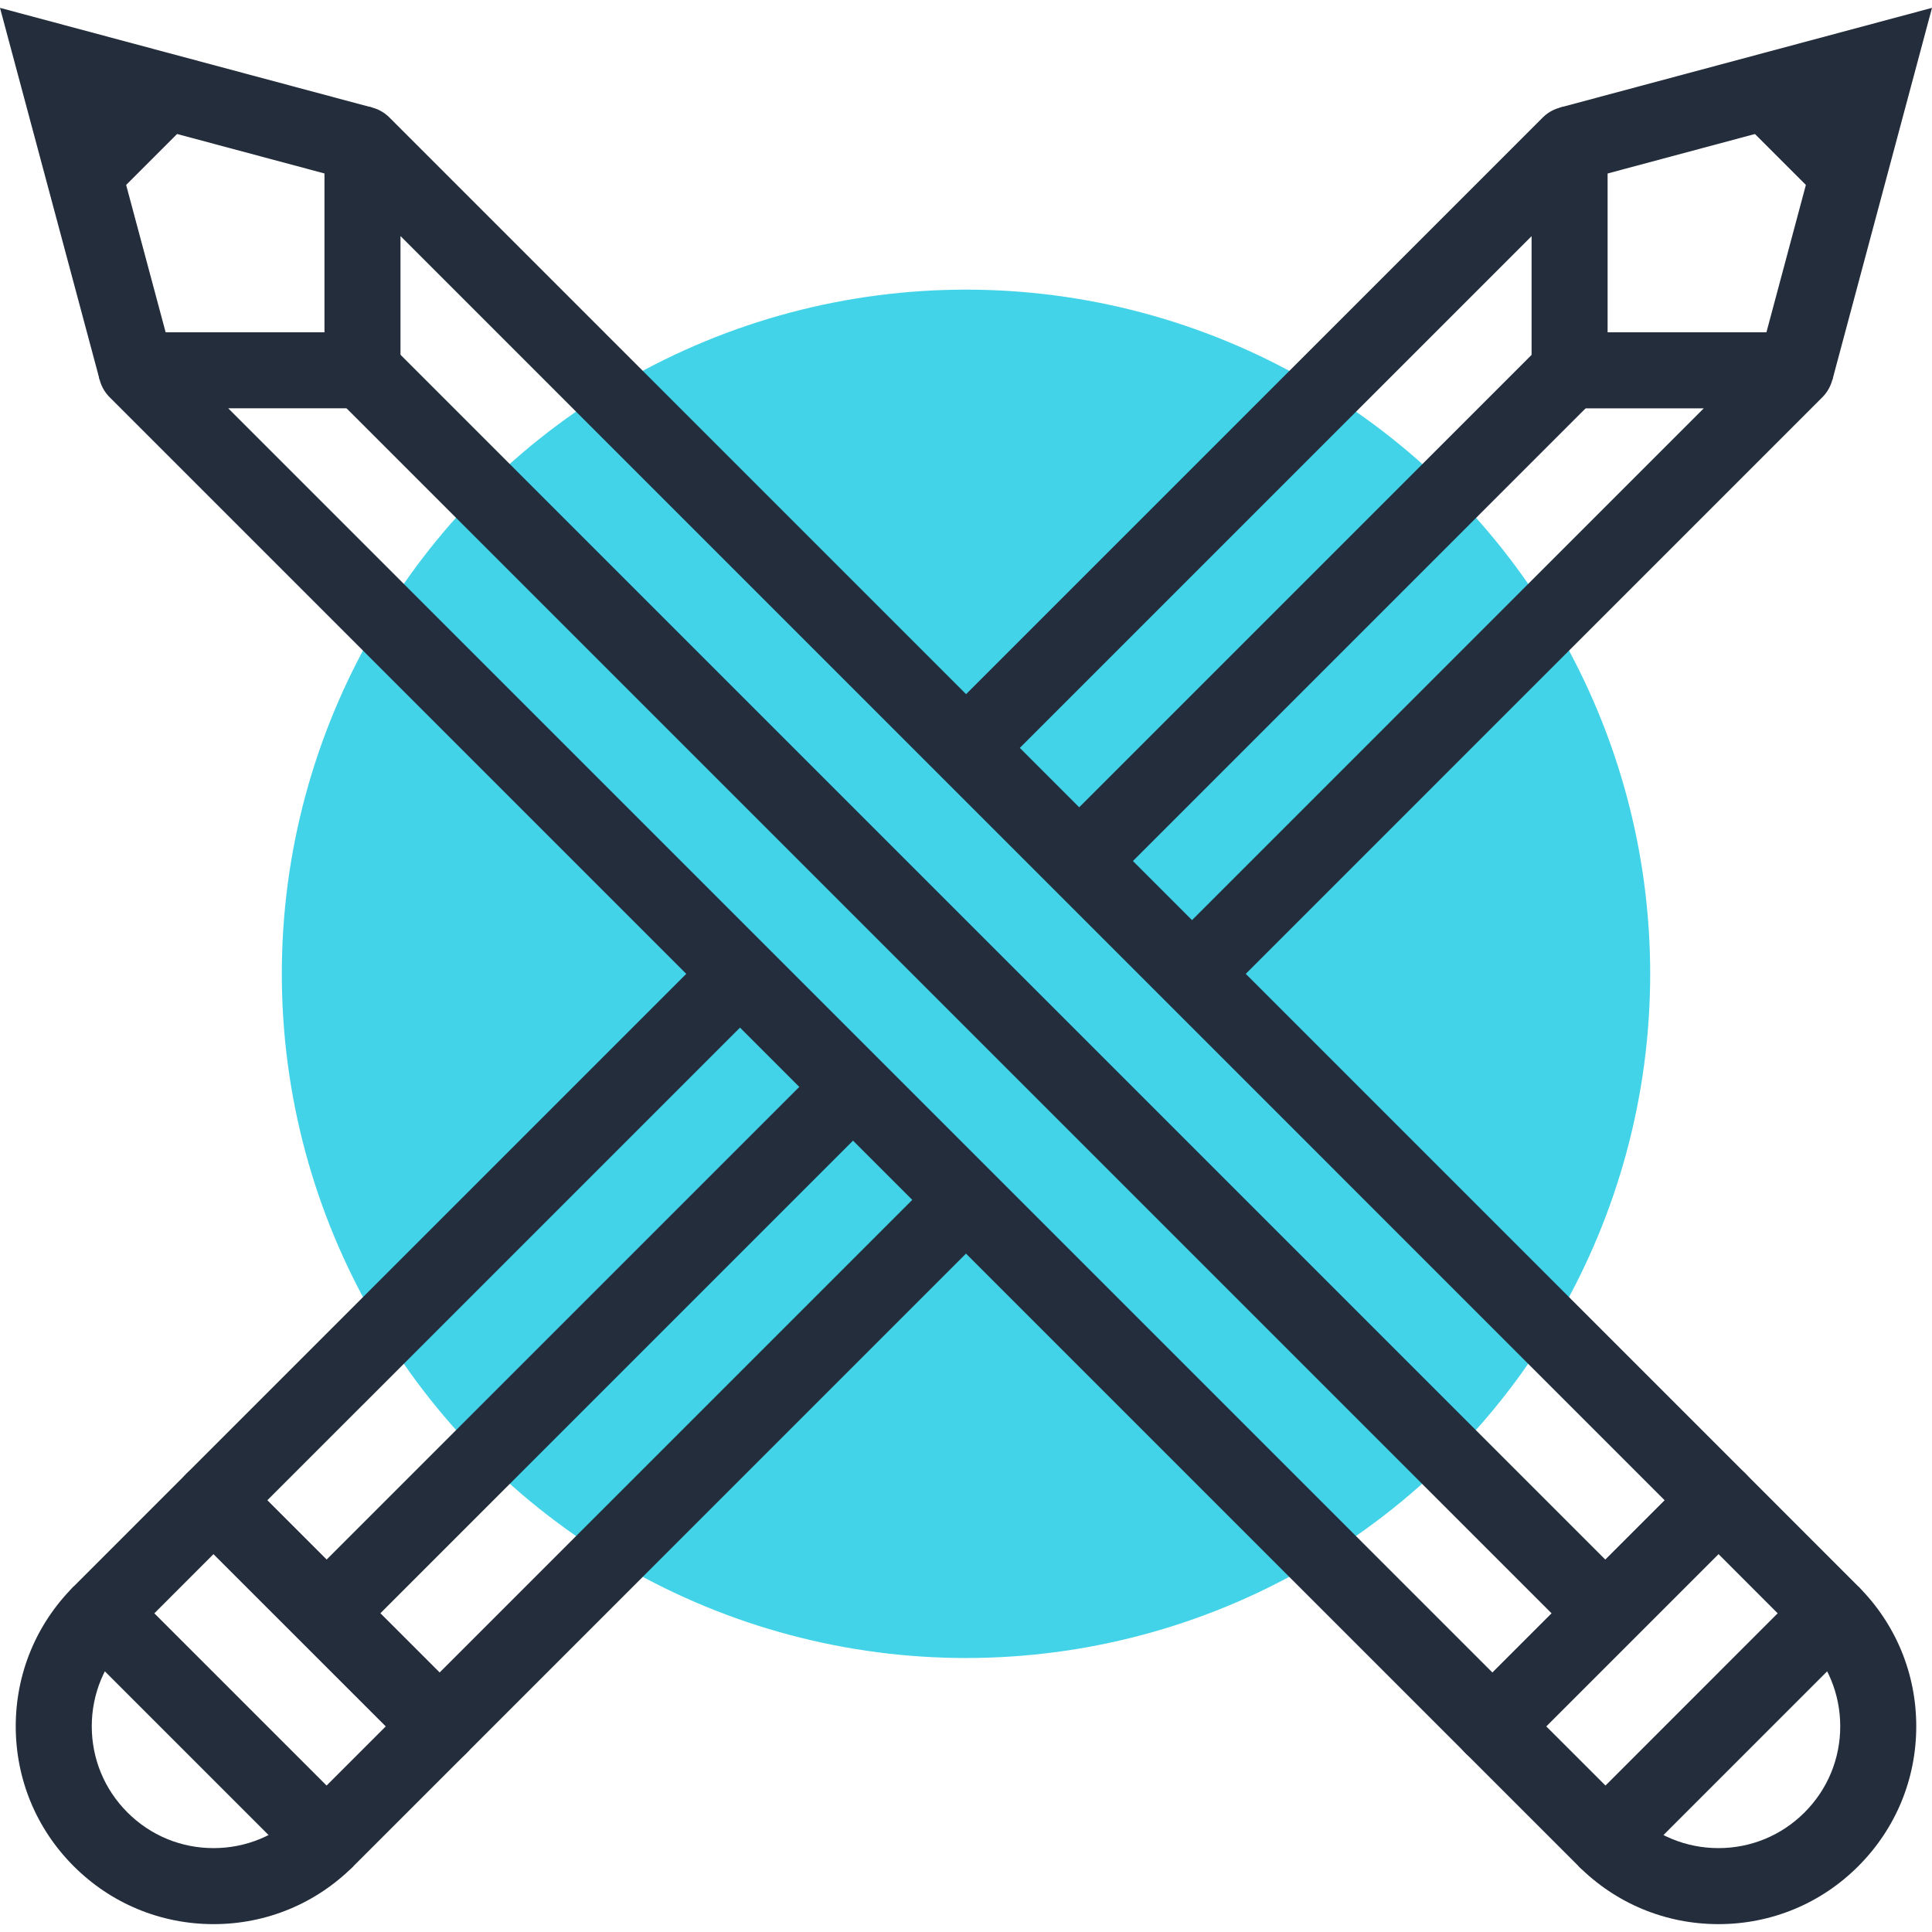 <?xml version="1.0" encoding="iso-8859-1"?>
<!-- Generator: Adobe Illustrator 19.0.0, SVG Export Plug-In . SVG Version: 6.00 Build 0)  -->
<svg version="1.1" id="Layer_1" xmlns="http://www.w3.org/2000/svg" xmlns:xlink="http://www.w3.org/1999/xlink" x="0px" y="0px"
	 viewBox="0 0 512 512" style="enable-background:new 0 0 512 512;" xml:space="preserve">
<circle style="fill:#43D3E8;" cx="256" cy="258.074" r="181.317"/>
<g>
	<polygon style="fill:#242D3C;" points="456.858,27.292 486.802,57.239 497.759,16.328 	"/>
	
		<rect x="340.878" y="71.232" transform="matrix(-0.707 -0.707 0.707 -0.707 483.748 526.668)" style="fill:#242D3C;" width="20.144" height="183.829"/>
	
		<rect x="146.227" y="259.106" transform="matrix(-0.707 -0.707 0.707 -0.707 13.84 721.267)" style="fill:#242D3C;" width="20.144" height="197.323"/>
	<polygon style="fill:#242D3C;" points="485.583,100.751 466.12,95.542 483.512,30.572 418.555,47.98 413.345,28.518 512,2.084 	"/>
	<path style="fill:#242D3C;" d="M116.5,467.551c-2.578,0-5.151-0.98-7.119-2.947l-59.919-59.881
		c-1.889-1.889-2.952-4.452-2.952-7.122c0-2.673,1.062-5.235,2.952-7.122L189,250.947l14.244,14.244L70.828,397.604l45.668,45.635
		L248.87,310.863l14.244,14.241L123.62,464.599C121.659,466.565,119.078,467.551,116.5,467.551z"/>
	<path style="fill:#242D3C;" d="M323.034,265.188l-14.241-14.244L451.51,108.216h-35.548c-5.565,0-10.076-4.508-10.076-10.074
		V62.587L263.153,205.312l-14.241-14.244L408.837,31.147c2.88-2.885,7.214-3.745,10.97-2.184c3.771,1.556,6.226,5.228,6.226,9.306
		v49.8h49.8c4.068,0,7.741,2.455,9.3,6.221s0.701,8.095-2.181,10.975L323.034,265.188z"/>
	<path style="fill:#242D3C;" d="M86.541,497.505c-2.578,0-5.158-0.983-7.122-2.949L19.533,434.67
		c-3.935-3.932-3.935-10.309-0.005-14.244l29.942-29.947c3.779-3.779,10.47-3.784,14.246,0l59.894,59.894
		c1.889,1.889,2.952,4.447,2.952,7.122c0,2.673-1.062,5.235-2.952,7.122L93.66,494.554
		C91.694,496.522,89.119,497.505,86.541,497.505z M40.901,427.548l45.645,45.64l15.7-15.695l-45.65-45.65L40.901,427.548z"/>
	<path style="fill:#242D3C;" d="M56.599,509.916c-14.016-0.003-27.174-5.46-37.074-15.36c-9.897-9.892-15.35-23.055-15.355-37.061
		c0.003-14.013,5.46-27.172,15.363-37.071l14.241,14.249c-6.095,6.093-9.452,14.198-9.457,22.822
		c0.005,8.617,3.361,16.722,9.452,22.815c6.098,6.1,14.203,9.459,22.83,9.459c8.622,0,16.722-3.361,22.815-9.457l14.252,14.239
		C83.773,504.456,70.612,509.914,56.599,509.916z"/>
	<polygon style="fill:#242D3C;" points="25.208,57.231 55.155,27.284 14.244,16.328 	"/>
	
		<rect x="27.851" y="252.767" transform="matrix(-0.707 -0.707 0.707 -0.707 259.307 633.087)" style="fill:#242D3C;" width="465.839" height="20.144"/>
	<polygon style="fill:#242D3C;" points="26.435,100.739 0,2.084 98.668,28.508 93.458,47.969 28.488,30.572 45.896,95.529 	"/>
	<path style="fill:#242D3C;" d="M395.512,467.566c-2.573,0-5.153-0.986-7.119-2.952L29.043,105.257
		c-2.883-2.88-3.743-7.212-2.184-10.98c1.556-3.761,5.233-6.216,9.306-6.216h49.823V38.239c0-4.076,2.452-7.747,6.221-9.306
		c3.758-1.562,8.09-0.701,10.975,2.184l359.35,359.36c1.887,1.887,2.949,4.449,2.949,7.122c0,2.67-1.062,5.233-2.949,7.122
		l-59.896,59.891C400.668,466.58,398.095,467.566,395.512,467.566z M60.488,108.209l335.025,335.035l45.652-45.642L106.135,62.556
		v35.579c0,5.563-4.508,10.074-10.074,10.074H60.488z"/>
	<path style="fill:#242D3C;" d="M425.464,497.51c-2.58,0-5.156-0.986-7.122-2.947l-29.949-29.944
		c-1.889-1.892-2.952-4.454-2.952-7.124c0-2.673,1.062-5.235,2.952-7.122l59.894-59.894c1.889-1.889,4.454-2.952,7.122-2.952l0,0
		c2.675,0,5.233,1.062,7.122,2.952l29.934,29.947c3.935,3.935,3.935,10.312,0,14.244l-59.881,59.889
		C430.62,496.525,428.04,497.51,425.464,497.51z M409.759,457.492l15.708,15.695l45.637-45.645l-15.693-15.7L409.759,457.492z"/>
	<path style="fill:#242D3C;" d="M455.416,509.916c-14.024-0.003-27.182-5.46-37.082-15.36l14.252-14.239
		c6.09,6.093,14.198,9.452,22.83,9.452c8.617,0,16.714-3.361,22.807-9.452c6.098-6.1,9.457-14.205,9.457-22.825
		c0-8.622-3.361-16.727-9.457-22.82l14.241-14.249c9.9,9.889,15.363,23.058,15.363,37.069c0,14.011-5.463,27.169-15.363,37.069
		C482.583,504.456,469.417,509.914,455.416,509.916z"/>
</g>
<g>
</g>
<g>
</g>
<g>
</g>
<g>
</g>
<g>
</g>
<g>
</g>
<g>
</g>
<g>
</g>
<g>
</g>
<g>
</g>
<g>
</g>
<g>
</g>
<g>
</g>
<g>
</g>
<g>
</g>
</svg>
